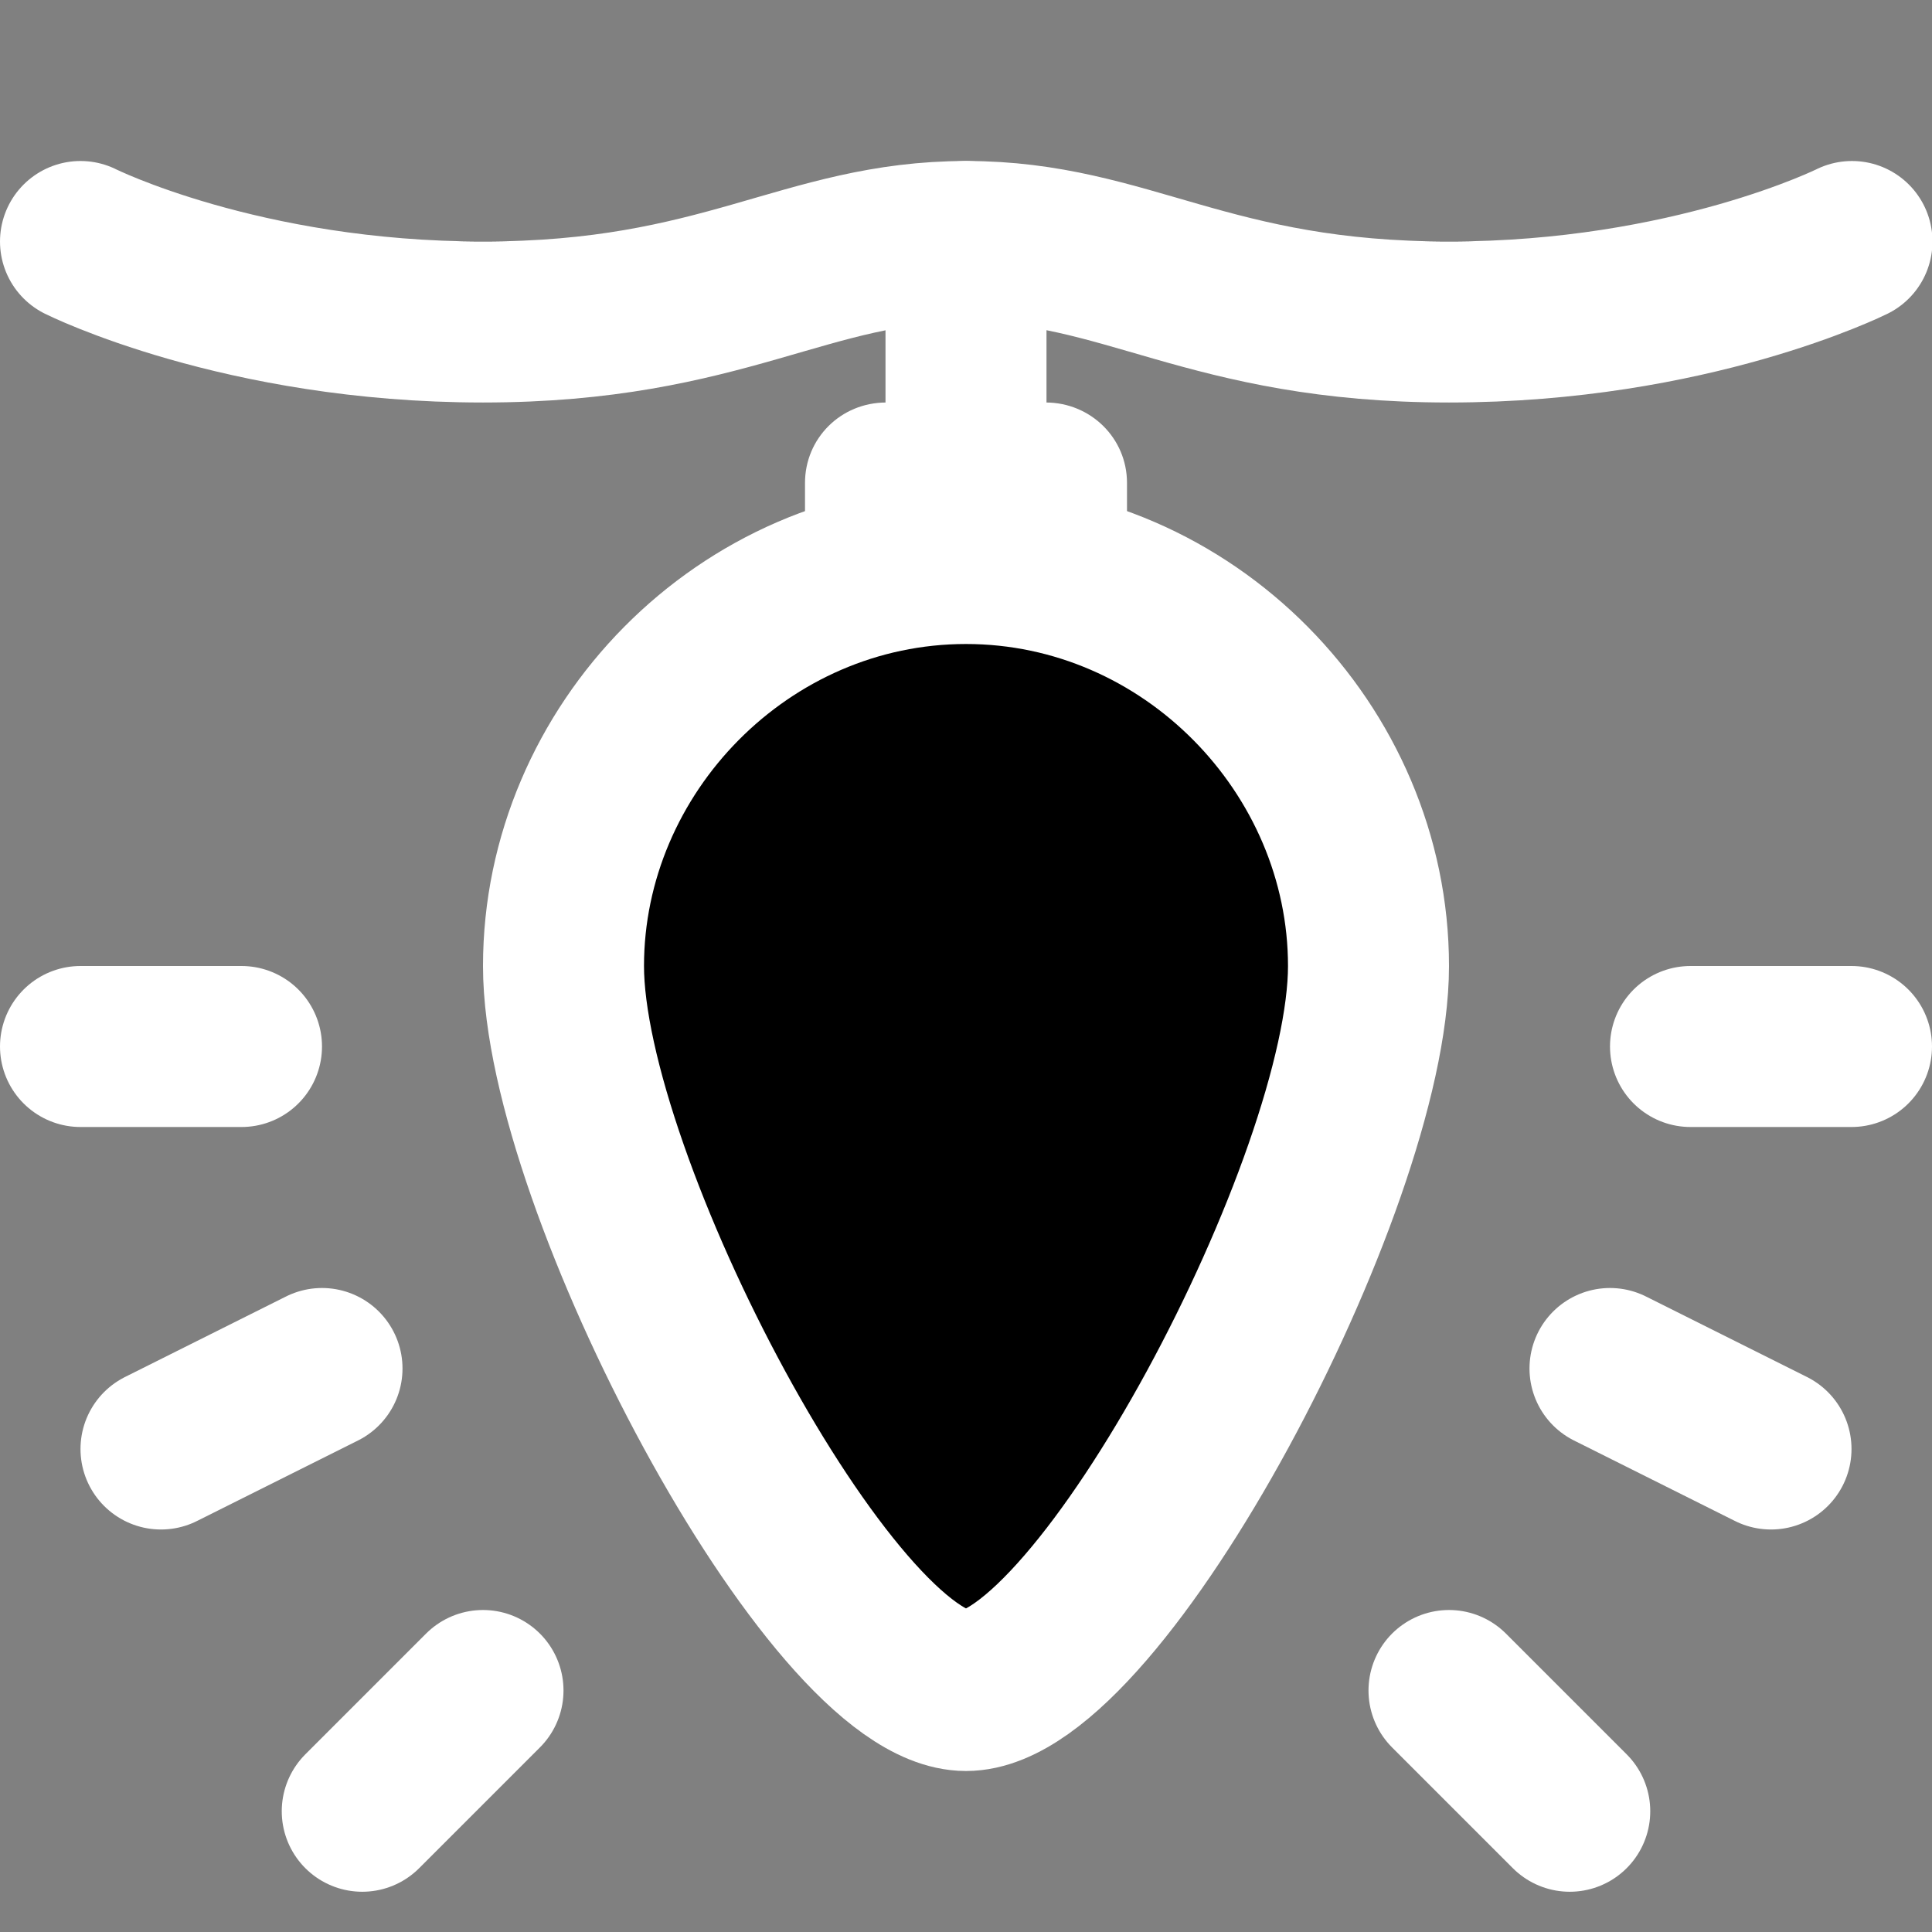 <svg width="24" height="24" viewBox="0 0 24 24" xmlns="http://www.w3.org/2000/svg">
<rect x="0" y="0" width="24" height="24" fill="#808080" stroke="none"/>
<g clip-path="url(#clip0)">
<path d="M1 3C1 3 3 4 6 4C9 4 10.006 3 12.003 3C14 3 15 4 18 4C21 4 23.006 3 23.006 3"  stroke="#FFFFFF" stroke-width="2" stroke-linecap="round" stroke-linejoin="round"/>
<path d="M12 3V6"  stroke="#FFFFFF" stroke-width="2" stroke-linecap="round" stroke-linejoin="round"/>
<path opacity="0.5" d="M12 8V12"  stroke="#FFFFFF" stroke-width="2" stroke-linecap="round" stroke-linejoin="round"/>
<path fill-rule="evenodd" clip-rule="evenodd" d="M10 5.999C10 5.447 10.443 5 11.009 5H12.991C13.548 5 14 5.443 14 5.999V8H10V5.999Z" fill="#FFFFFF"/>
<path fill-rule="evenodd" clip-rule="evenodd" d="M12 21C13.667 21 17 14.692 17 12C17 9.308 14.761 7 12 7C9.239 7 7 9.308 7 12C7 14.692 10.333 21 12 21Z"  stroke="#FFFFFF" stroke-width="2"/>
<path d="M18 21L19.5 22.5"  stroke="#FFFFFF" stroke-width="2" stroke-linecap="round" stroke-linejoin="round"/>
<path d="M6 21L4.5 22.5"  stroke="#FFFFFF" stroke-width="2" stroke-linecap="round" stroke-linejoin="round"/>
<path d="M3 13H1"  stroke="#FFFFFF" stroke-width="2" stroke-linecap="round"/>
<path d="M23 13H21"  stroke="#FFFFFF" stroke-width="2" stroke-linecap="round"/>
<path d="M22 18L20 17"  stroke="#FFFFFF" stroke-width="2" stroke-linecap="round"/>
<path d="M2 18L4 17"  stroke="#FFFFFF" stroke-width="2" stroke-linecap="round"/>
</g>
<defs>
<clipPath id="clip0">
<rect width="24" height="24" fill="#FFFFFF"/>
</clipPath>
</defs>
</svg>
